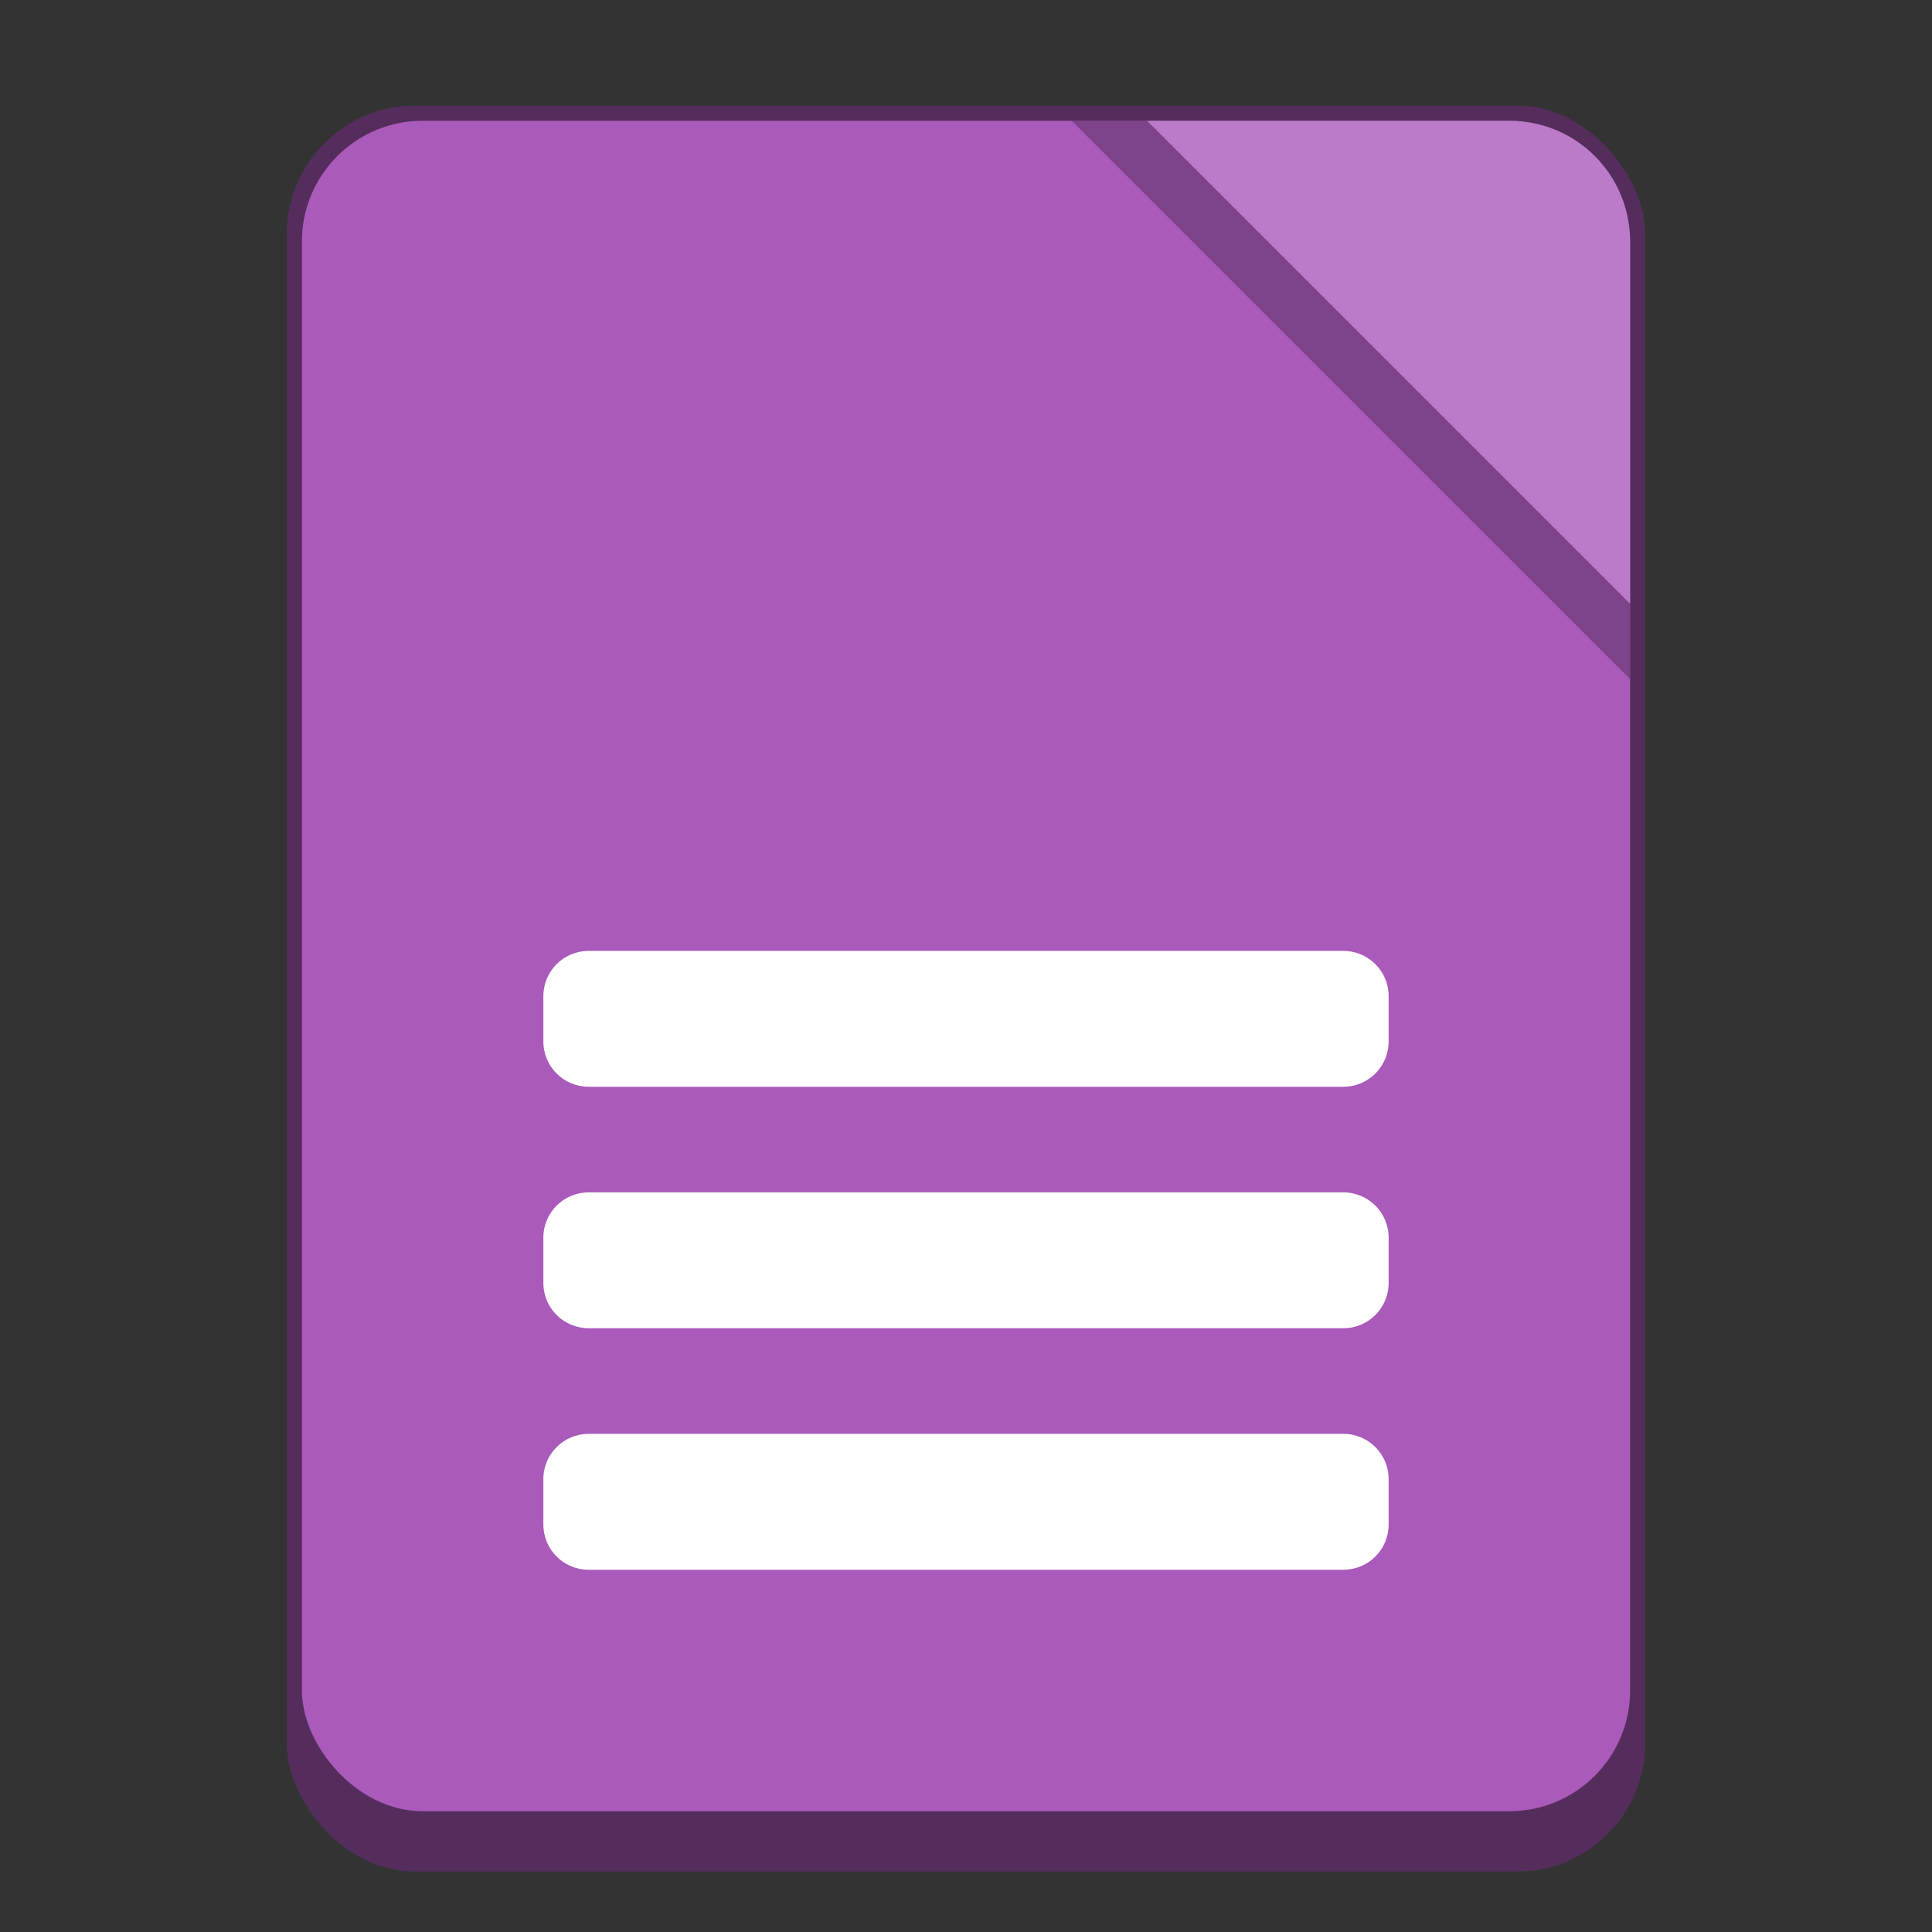 <?xml version="1.0" encoding="UTF-8" standalone="no"?>
<!-- Created with Inkscape (http://www.inkscape.org/) -->

<svg
   width="128"
   height="128"
   viewBox="0 0 33.867 33.867"
   version="1.1"
   id="svg5"
   inkscape:version="1.2 (dc2aedaf03, 2022-05-15)"
   sodipodi:docname="libreoffice-base.svg"
   xmlns:inkscape="http://www.inkscape.org/namespaces/inkscape"
   xmlns:sodipodi="http://sodipodi.sourceforge.net/DTD/sodipodi-0.dtd"
   xmlns="http://www.w3.org/2000/svg"
   xmlns:svg="http://www.w3.org/2000/svg">
  <rect x="0" y="0" width="33.867" height="33.867" fill="#333333" stroke="none"/>
  <sodipodi:namedview
     id="namedview7"
     pagecolor="#ffffff"
     bordercolor="#666666"
     borderopacity="1.0"
     inkscape:pageshadow="2"
     inkscape:pageopacity="0.0"
     inkscape:pagecheckerboard="0"
     inkscape:document-units="px"
     showgrid="false"
     units="px"
     height="48px"
     inkscape:zoom="4.4967572"
     inkscape:cx="48.256997"
     inkscape:cy="49.813675"
     inkscape:window-width="1920"
     inkscape:window-height="1011"
     inkscape:window-x="0"
     inkscape:window-y="0"
     inkscape:window-maximized="1"
     inkscape:current-layer="svg5"
     inkscape:showpageshadow="2"
     inkscape:deskcolor="#d1d1d1"
     showguides="false" />
  <defs
     id="defs2" />
  <rect
     style="opacity:1;fill:#552d5d;fill-opacity:1;stroke-width:0.529"
     id="rect479"
     width="23.812"
     height="30.956"
     x="5.027"
     y="1.852"
     ry="2.249" />
  <rect
     style="opacity:1;fill:#aa5abb;fill-opacity:1;stroke-width:0.529"
     id="rect3992"
     width="23.283"
     height="29.633"
     x="5.292"
     y="2.117"
     ry="2.117" />
  <path
     d="m 18.785,2.117 h 7.673 c 1.173,0 2.117,0.944 2.117,2.117 V 11.906 Z"
     style="opacity:0.5;fill:#552d5d;fill-opacity:1;stroke-width:0.265"
     id="path967"
     sodipodi:nodetypes="csscc" />
  <path
     d="m 20.108,2.117 h 6.35 c 1.173,0 2.117,0.944 2.117,2.117 v 6.35"
     style="fill:#bb7bc9;stroke-width:0.265;fill-opacity:1"
     id="path995" />
  <path
     id="rect1207"
     style="fill:#ffffff;stroke-width:0.529;stroke-linecap:round;stroke-linejoin:bevel"
     d="M 10.319 16.669 C 9.879 16.669 9.525 17.023 9.525 17.462 L 9.525 18.256 C 9.525 18.696 9.879 19.05 10.319 19.05 L 23.548 19.05 C 23.988 19.05 24.342 18.696 24.342 18.256 L 24.342 17.462 C 24.342 17.023 23.988 16.669 23.548 16.669 L 10.319 16.669 z M 10.319 20.902 C 9.879 20.902 9.525 21.256 9.525 21.696 L 9.525 22.49 C 9.525 22.929 9.879 23.283 10.319 23.283 L 23.548 23.283 C 23.988 23.283 24.342 22.929 24.342 22.49 L 24.342 21.696 C 24.342 21.256 23.988 20.902 23.548 20.902 L 10.319 20.902 z M 10.319 25.135 C 9.879 25.135 9.525 25.489 9.525 25.929 L 9.525 26.723 C 9.525 27.163 9.879 27.517 10.319 27.517 L 23.548 27.517 C 23.988 27.517 24.342 27.163 24.342 26.723 L 24.342 25.929 C 24.342 25.489 23.988 25.135 23.548 25.135 L 10.319 25.135 z " />
</svg>
